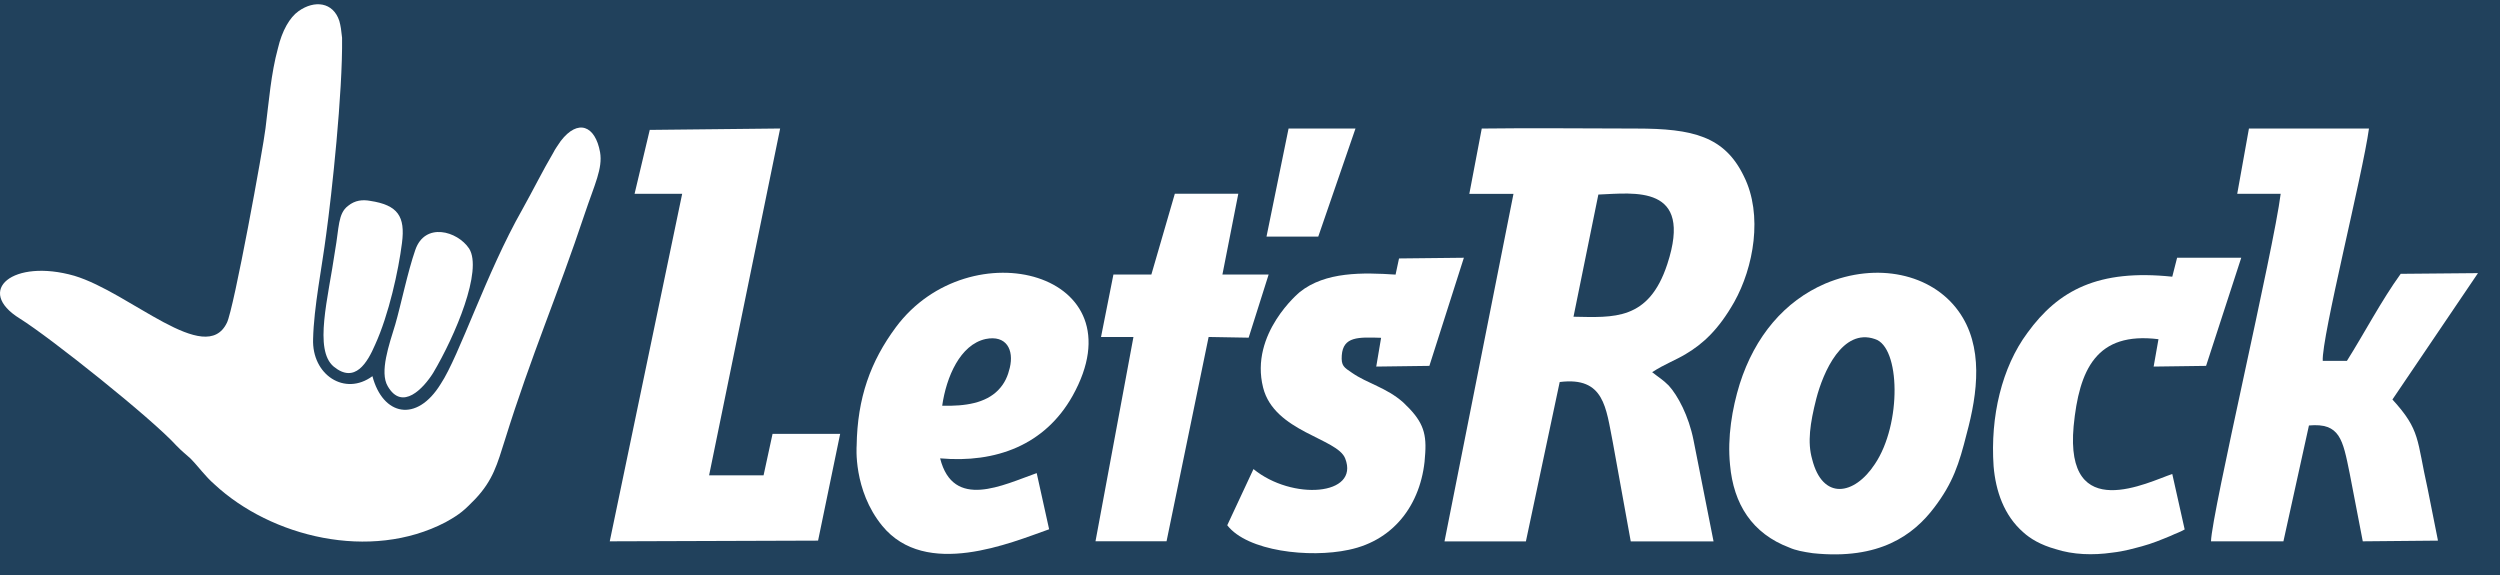 <svg width="100" height="23" viewBox="0 0 100 23" version="1.1" xmlns="http://www.w3.org/2000/svg" xmlns:xlink="http://www.w3.org/1999/xlink">
<title>letsrock_logo</title>
<desc>Created using Figma</desc>
<g id="Canvas" transform="translate(-1153 -3155)">
<rect x="1153" y="3155" width="100" height="23" fill="#FFFFFF"/>
<clipPath id="clip-0" clip-rule="evenodd">
<path d="M -293 -2321L 1627 -2321L 1627 3198L -293 3198L -293 -2321Z" fill="#FFFFFF"/>
</clipPath>
<g id="Home" clip-path="url(#clip-0)">
<g id="footer">
<g id="footer">
<g id="bg">
<use xlink:href="#path0_fill" transform="translate(-293 2959)" fill="#33516A"/>
</g>
<g id="bottom_line">
<g id="Rectangle 14">
<use xlink:href="#path1_fill" transform="translate(-293 3138)" fill="#21415C"/>
</g>
<g id="develop">
<g id="letsrock_logo">
<g id="Fill 1">
<use xlink:href="#path2_fill" transform="translate(1153 3155.17)" fill="#FFFFFF"/>
</g>
<g id="Fill 4">
<use xlink:href="#path3_fill" transform="translate(1210.78 3160.13)" fill="#FFFFFF"/>
</g>
<g id="Fill 6">
<use xlink:href="#path4_fill" transform="translate(1241.44 3160.14)" fill="#FFFFFF"/>
</g>
<g id="Fill 9">
<use xlink:href="#path5_fill" transform="translate(1177.39 3160.14)" fill="#FFFFFF"/>
</g>
<g id="Fill 11">
<use xlink:href="#path6_fill" transform="translate(1222.17 3165.91)" fill="#FFFFFF"/>
</g>
<g id="Fill 13">
<use xlink:href="#path7_fill" transform="translate(1187.26 3165.91)" fill="#FFFFFF"/>
</g>
<g id="Fill 15">
<use xlink:href="#path8_fill" transform="translate(1202.09 3165.31)" fill="#FFFFFF"/>
</g>
<g id="Fill 17">
<use xlink:href="#path9_fill" transform="translate(1232.72 3165.31)" fill="#FFFFFF"/>
</g>
<g id="Fill 19">
<use xlink:href="#path10_fill" transform="translate(1196.82 3162.75)" fill="#FFFFFF"/>
</g>
<g id="Fill 21">
<use xlink:href="#path11_fill" transform="translate(1165.94 3163.01)" fill="#FFFFFF"/>
</g>
<g id="Fill 23">
<use xlink:href="#path12_fill" transform="translate(1168.38 3164.28)" fill="#FFFFFF"/>
</g>
<g id="Fill 25">
<use xlink:href="#path13_fill" transform="translate(1203.66 3160.14)" fill="#FFFFFF"/>
</g>
</g>
</g>
</g>
</g>
</g>
</g>
</g>
<defs>
<path id="path0_fill" fill-rule="evenodd" d="M 0 0L 1920 0L 1920 239L 0 239L 0 0Z"/>
<path id="path1_fill" fill-rule="evenodd" d="M 0 0L 1920 0L 1920 60L 0 60L 0 0Z"/>
<path id="path2_fill" fill-rule="evenodd" d="M 20.195 17.433C 21.271 13.979 22.292 11.676 23.396 8.362C 23.782 7.211 24.114 6.565 24.003 5.919C 23.81 4.852 23.12 4.571 22.43 5.469C 22.32 5.638 22.21 5.778 22.127 5.947C 21.713 6.649 21.354 7.379 20.885 8.222C 19.45 10.749 18.374 14.063 17.629 15.187C 16.663 16.759 15.311 16.45 14.897 14.877C 13.793 15.692 12.469 14.822 12.524 13.389C 12.552 12.125 12.883 10.496 13.048 9.205C 13.269 7.604 13.711 3.532 13.683 1.341C 13.655 1.06 13.628 0.864 13.573 0.667C 13.324 -0.091 12.579 -0.175 11.945 0.274C 11.586 0.527 11.282 1.06 11.117 1.762C 10.841 2.773 10.758 3.869 10.62 4.964C 10.537 5.694 9.351 12.21 9.075 12.743C 8.219 14.512 5.212 11.536 2.976 10.862C 0.521 10.159 -1.025 11.451 0.797 12.575C 2.011 13.333 6.067 16.563 7.06 17.658C 7.309 17.911 7.364 17.939 7.612 18.163C 7.971 18.529 8.192 18.866 8.578 19.203C 10.841 21.309 14.814 22.292 17.822 20.719C 18.429 20.382 18.567 20.241 19.009 19.792C 19.726 19.034 19.892 18.388 20.195 17.433"/>
<path id="path3_fill" fill-rule="evenodd" d="M 0 16.526L 3.256 16.526L 4.608 10.151C 6.402 9.926 6.457 11.19 6.733 12.566L 7.45 16.526L 10.762 16.526L 9.962 12.482C 9.768 11.499 9.327 10.684 8.968 10.291C 8.747 10.066 8.554 9.954 8.306 9.757C 8.83 9.42 9.244 9.28 9.658 9.027C 10.32 8.634 10.955 8.072 11.59 6.949C 12.362 5.573 12.749 3.467 11.976 1.922C 11.203 0.321 9.934 0.012 7.671 0.012C 5.602 0.012 3.56 -0.016 1.49 0.012L 0.993 2.624L 2.759 2.624L 0 16.526ZM 5.16 7.539L 6.154 2.652C 7.588 2.596 9.962 2.231 8.913 5.433C 8.168 7.707 6.761 7.567 5.16 7.539Z"/>
<path id="path4_fill" fill-rule="evenodd" d="M 0 16.513L 2.897 16.513L 3.918 11.879C 5.16 11.767 5.271 12.441 5.546 13.789L 6.071 16.513L 9.079 16.485L 8.665 14.407C 8.223 12.441 8.389 12.076 7.257 10.84L 10.679 5.785L 7.588 5.813C 6.816 6.881 6.126 8.201 5.436 9.296L 4.47 9.296C 4.415 8.369 6.071 1.826 6.319 0L 1.518 0L 1.049 2.612L 2.787 2.612C 2.511 4.83 0.028 15.39 0 16.513"/>
<path id="path5_fill" fill-rule="evenodd" d="M 9.216 12.216L 6.512 12.216L 6.153 13.873L 3.974 13.873L 6.816 0L 1.6 0.056L 0.993 2.612L 2.897 2.612L 0 16.513L 8.333 16.485"/>
<path id="path6_fill" fill-rule="evenodd" d="M 2.404 10.993C 2.653 11.105 2.956 11.162 3.343 11.218C 6.019 11.499 7.375 10.483 8.203 9.388C 8.948 8.405 9.193 7.651 9.496 6.444C 9.938 4.815 10.186 2.933 9.165 1.529C 8.089 0.041 5.909 -0.437 3.839 0.434C 2.211 1.136 1.025 2.54 0.418 4.45C 0.114 5.433 -0.079 6.584 0.031 7.679C 0.169 9.252 0.914 10.431 2.404 10.993ZM 3.315 7.455C 3.122 6.781 3.232 6.022 3.481 5.04C 3.757 3.972 4.529 2.203 5.826 2.652C 6.847 2.961 6.902 6.051 5.826 7.651C 4.998 8.915 3.729 9.112 3.315 7.455Z"/>
<path id="path7_fill" fill-rule="evenodd" d="M 1.027 10.12C 2.772 12.257 6.187 10.794 7.705 10.261L 7.208 8.014C 5.856 8.491 3.869 9.502 3.345 7.424C 5.58 7.621 7.539 6.891 8.643 4.925C 11.402 -0.018 4.531 -1.787 1.579 2.173C 0.558 3.549 0.034 5.009 0.006 6.919C 0.006 6.919 -0.14 8.691 1.027 10.12ZM 3.428 5.318C 3.593 4.167 4.145 2.875 5.166 2.65C 5.994 2.482 6.305 3.079 6.132 3.801C 6.057 4.115 5.939 4.419 5.663 4.7C 5.166 5.206 4.366 5.346 3.428 5.318Z"/>
<path id="path8_fill" fill-rule="evenodd" d="M 1.435 5.196C 1.883 6.97 4.415 7.218 4.719 8.032C 5.298 9.52 2.594 9.717 1.049 8.453L 0 10.7C 0.8 11.739 3.284 12.02 4.857 11.683C 6.761 11.29 7.837 9.717 7.92 7.807C 7.975 6.937 7.782 6.487 7.037 5.785C 6.374 5.196 5.602 5.027 4.995 4.606C 4.663 4.381 4.553 4.325 4.581 3.904C 4.636 3.145 5.243 3.174 6.154 3.202L 5.96 4.353L 8.085 4.325L 9.465 0L 6.871 0.028L 6.733 0.674C 5.436 0.59 3.923 0.548 2.897 1.376C 2.897 1.376 0.887 3.027 1.435 5.196"/>
<path id="path9_fill" fill-rule="evenodd" d="M 1.21 10.981C 1.486 11.233 1.9 11.486 2.507 11.655C 3.197 11.879 3.997 11.907 4.77 11.795C 5.267 11.739 5.625 11.627 5.956 11.542C 6.37 11.43 6.702 11.29 7.115 11.121C 7.281 11.037 7.474 10.981 7.667 10.868L 7.171 8.65C 6.232 8.959 2.866 10.7 3.225 6.74C 3.445 4.465 4.135 2.949 6.619 3.258L 6.426 4.353L 8.523 4.325L 9.93 0L 7.364 0L 7.171 0.758C 4.218 0.449 2.618 1.292 1.376 3.005C 0.355 4.381 -0.114 6.347 0.024 8.341C 0.106 9.324 0.438 10.307 1.21 10.981"/>
<path id="path10_fill" fill-rule="evenodd" d="M 0 13.901L 2.842 13.901L 4.525 5.729L 6.126 5.757L 6.926 3.23L 5.077 3.23L 5.712 0L 3.173 0L 2.235 3.23L 0.717 3.23L 0.221 5.729L 1.518 5.729L 0 13.901Z"/>
<path id="path11_fill" fill-rule="evenodd" d="M 2.063 5.782C 2.615 4.574 3.001 2.805 3.139 1.71C 3.277 0.643 2.973 0.193 1.869 0.025C 1.566 -0.031 1.262 -0.003 0.986 0.222C 0.573 0.53 0.628 1.092 0.462 2.019C 0.186 3.929 -0.393 5.979 0.407 6.653C 1.262 7.355 1.759 6.484 2.063 5.782"/>
<path id="path12_fill" fill-rule="evenodd" d="M 1.949 5.632C 2.832 4.144 3.936 1.532 3.384 0.661C 2.915 -0.041 1.618 -0.406 1.232 0.717C 0.928 1.588 0.652 2.936 0.432 3.694C 0.183 4.509 -0.203 5.604 0.128 6.166C 0.708 7.177 1.563 6.25 1.949 5.632"/>
<path id="path13_fill" fill-rule="evenodd" d="M 0 4.325L 2.07 4.325L 3.56 0L 0.883 0L 0 4.325Z"/>
</defs>
</svg>
